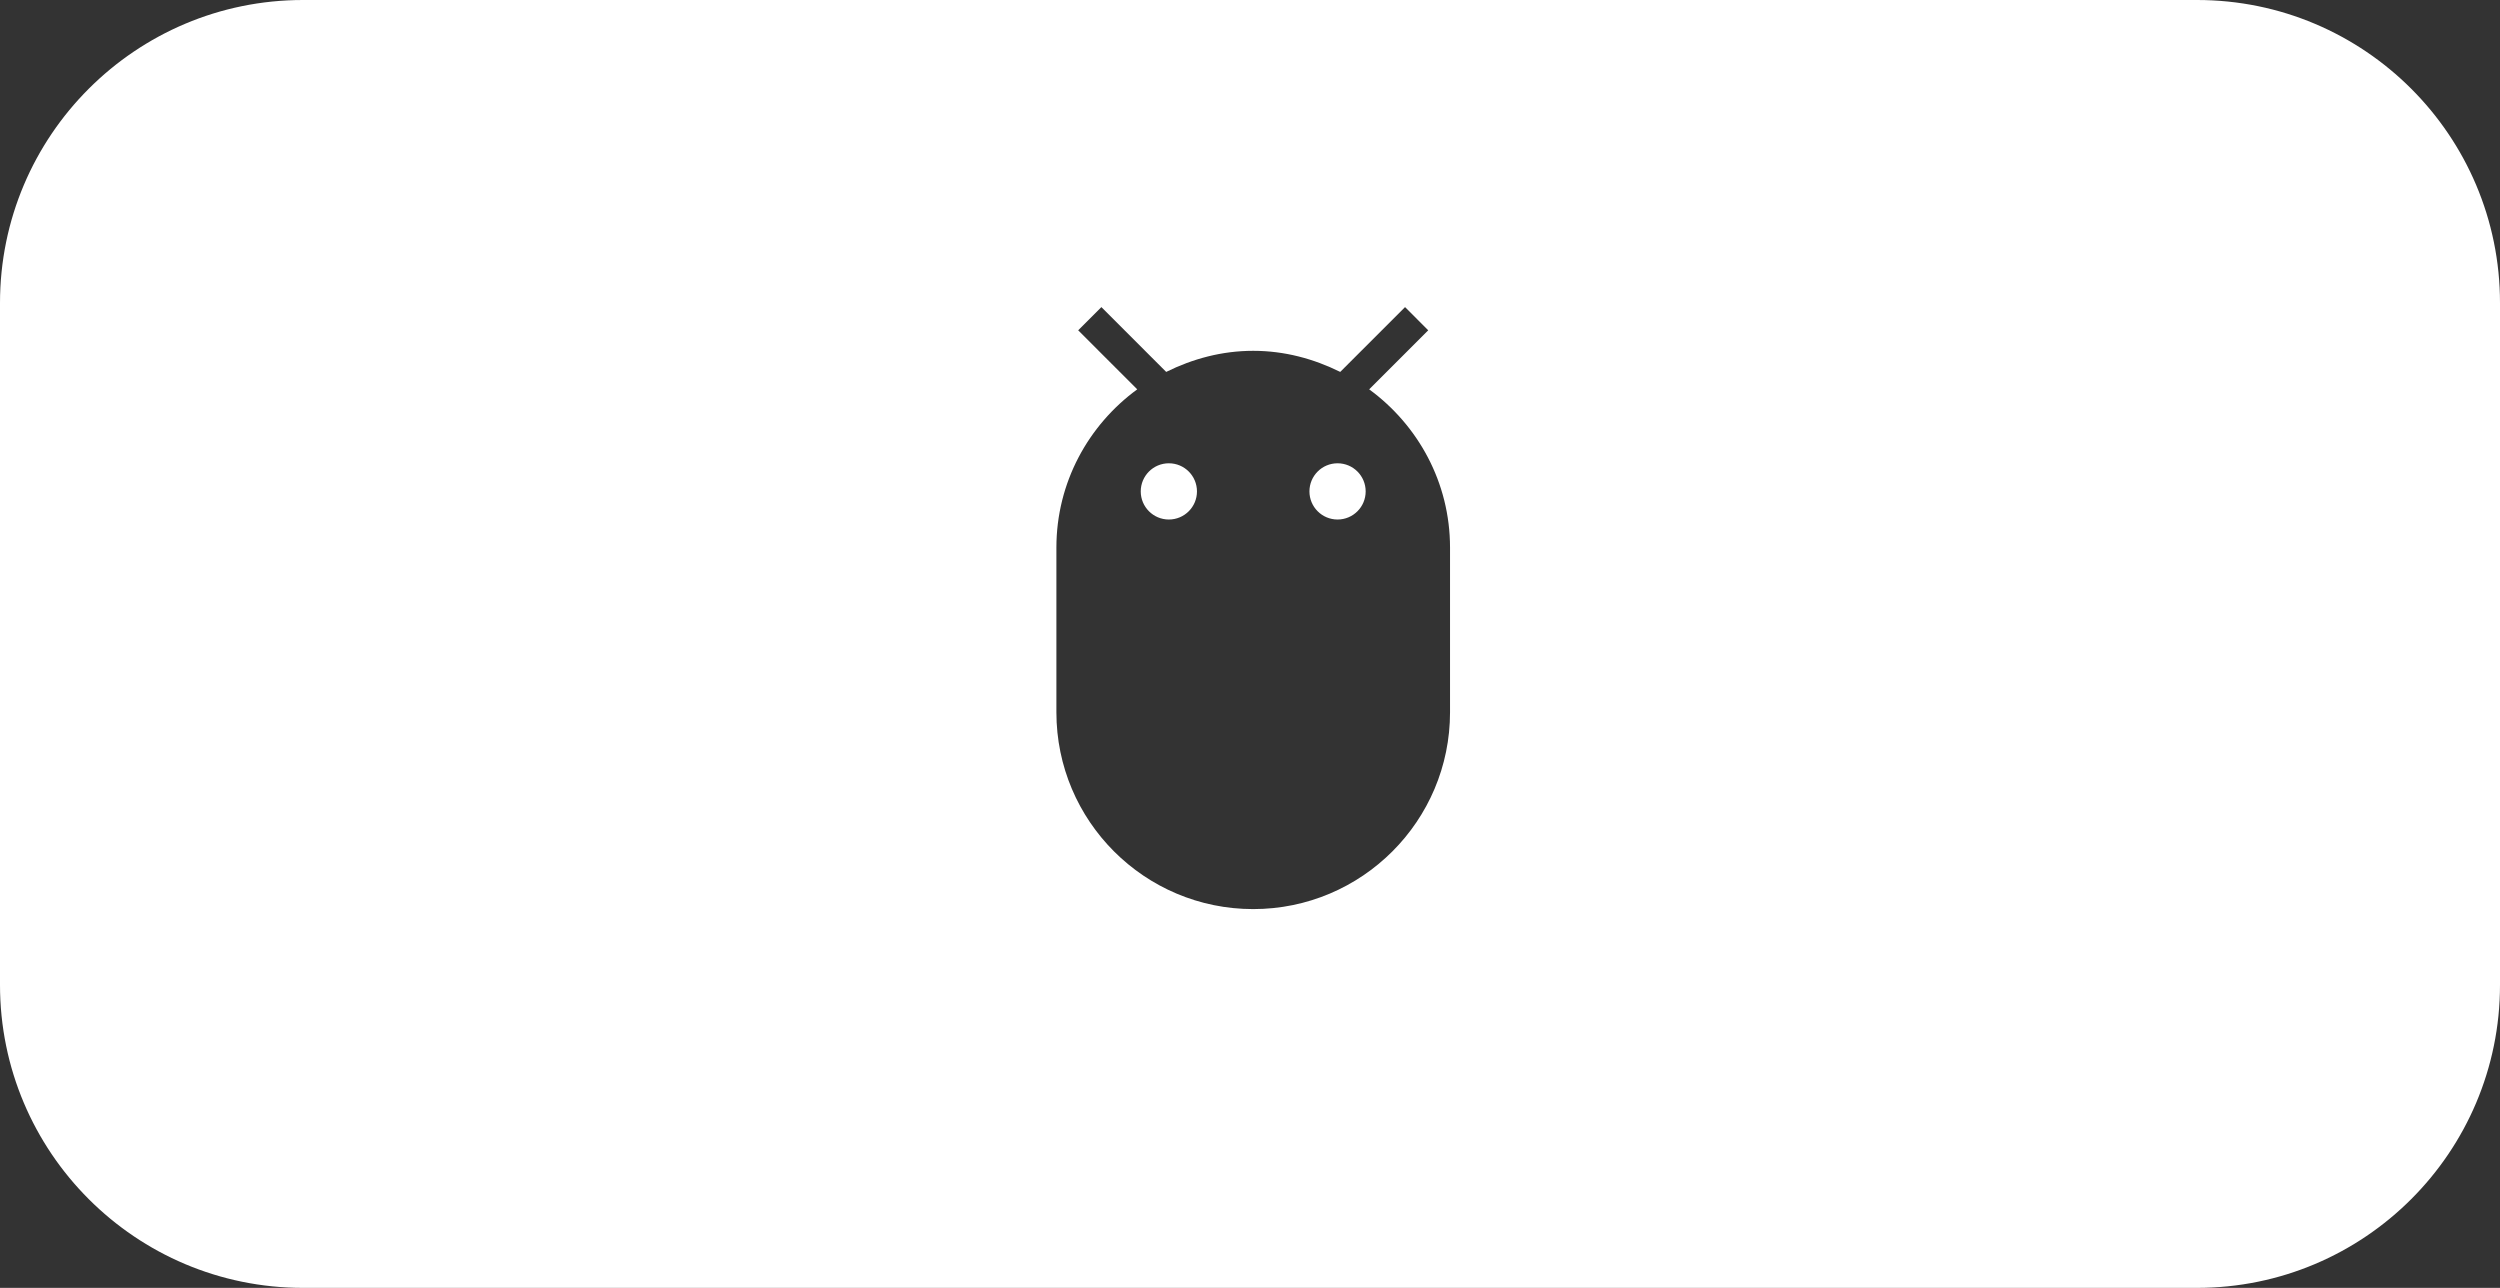 <svg width="165" height="85" viewBox="0 0 165 85" fill="none" xmlns="http://www.w3.org/2000/svg">
<rect x="0" y="0" width="165" height="85" fill="#333333" stroke="none"/>
<path fill-rule="evenodd" clip-rule="evenodd" d="M165 20C165 8.954 156.046 0 145 0H20C8.954 0 0 8.954 0 20V65C0 76.046 8.954 85 20 85H145C156.046 85 165 76.046 165 65V20ZM94.263 21.8L90.366 25.697C93.586 28.053 95.702 31.839 95.702 36.144L95.702 39.587V47.01C95.702 54.182 89.884 60 82.712 60C75.539 60 69.722 54.182 69.722 47.01V39.587V36.144C69.722 31.839 71.837 28.053 75.057 25.697L71.16 21.8L72.691 20.269L76.968 24.546C78.713 23.683 80.642 23.154 82.712 23.154C84.781 23.154 86.711 23.683 88.455 24.546L92.733 20.269L94.263 21.8Z" fill="white"/>
<path d="M77.144 34.288C76.115 34.288 75.289 33.453 75.289 32.433C75.289 31.412 76.115 30.577 77.144 30.577C78.174 30.577 79 31.412 79 32.433C79 33.453 78.174 34.288 77.144 34.288Z" fill="white"/>
<path d="M88.279 34.288C87.249 34.288 86.423 33.453 86.423 32.433C86.423 31.412 87.249 30.577 88.279 30.577C89.309 30.577 90.134 31.412 90.134 32.433C90.134 33.453 89.309 34.288 88.279 34.288Z" fill="white"/>
</svg>
